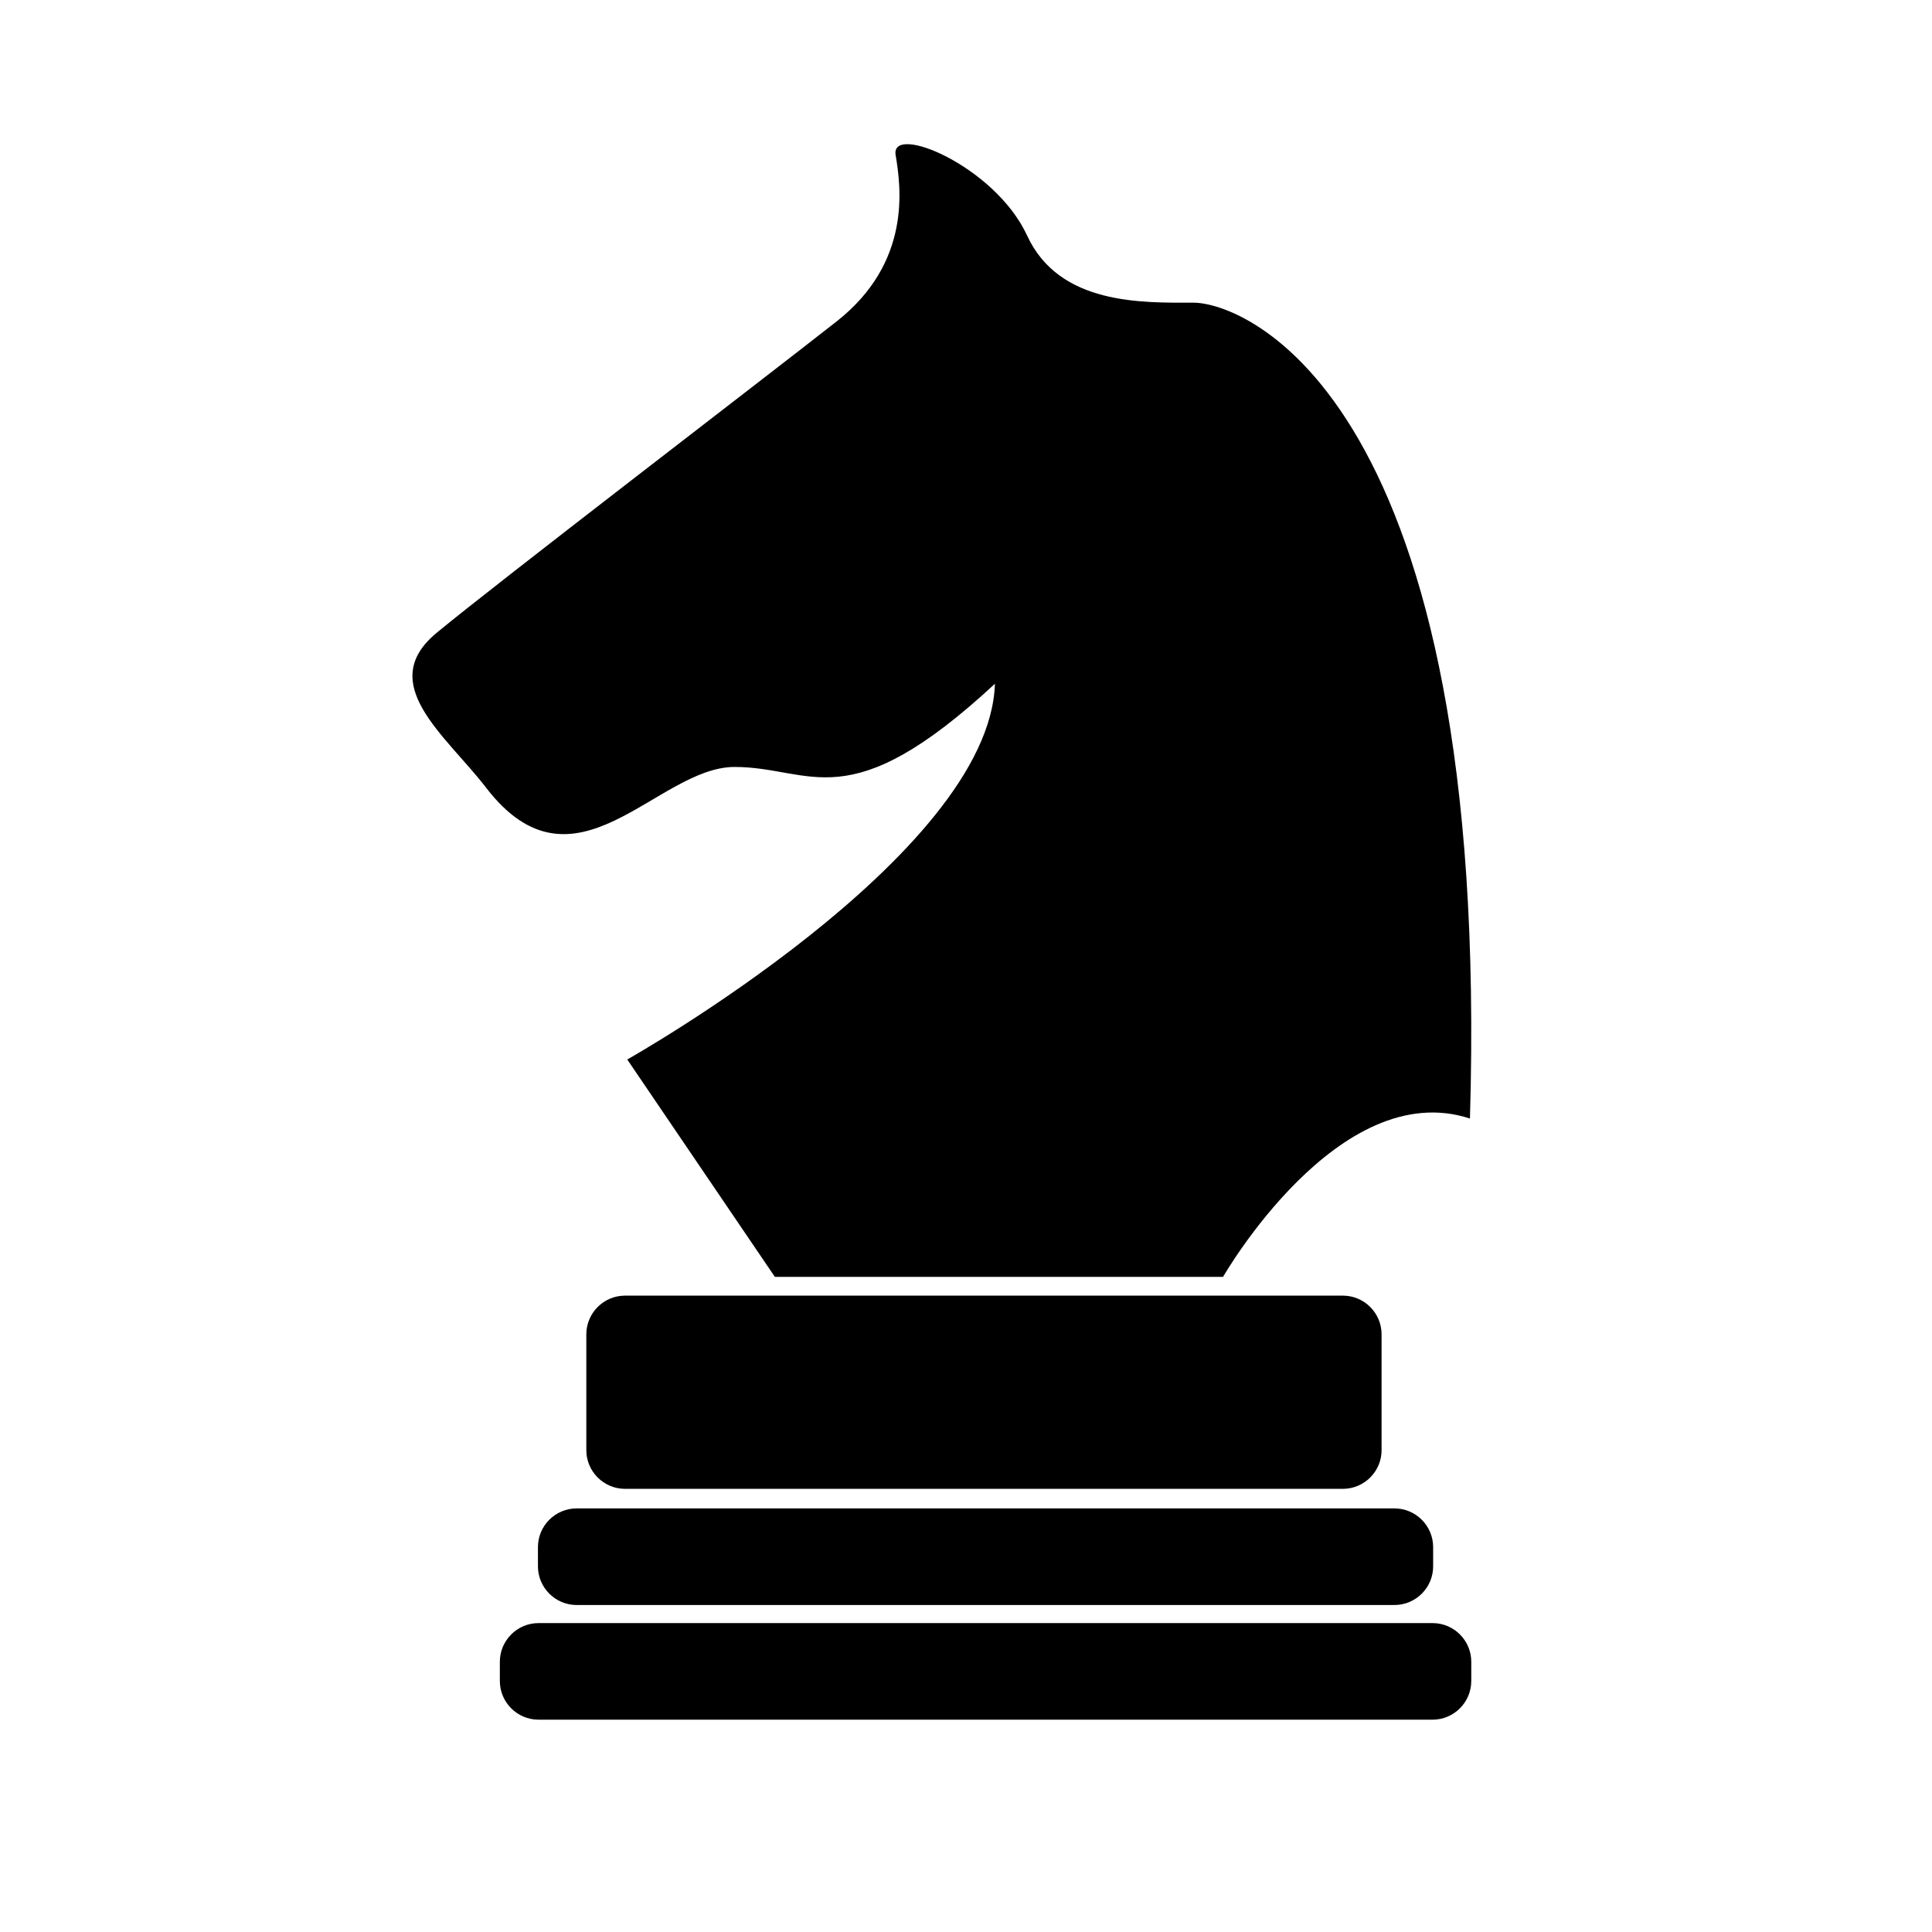 <?xml version="1.0"?>
<svg width="100" height="100" xmlns="http://www.w3.org/2000/svg" xmlns:svg="http://www.w3.org/2000/svg">
 <g class="layer">
  <title>Layer 1</title>
  <rect fill="#ffffff" height="100%" id="svg_0" width="100%"/>
  <g id="svg_1">
   <path d="m25.163,40.775c-2.097,-2.726 -5.753,-5.386 -2.558,-8.024c3.195,-2.64 16.808,-13.057 20.697,-16.113c3.889,-3.056 3.334,-6.944 3.056,-8.612c-0.278,-1.667 5.139,0.557 6.806,4.168c1.667,3.611 5.973,3.473 8.613,3.473c2.639,0 15.418,4.861 14.307,42.228c-6.806,-2.223 -12.779,8.196 -12.779,8.196l-23.198,0l-7.64,-11.251c0,0 18.752,-10.559 19.03,-19.448c-7.64,7.084 -9.445,4.306 -13.474,4.306c-4.028,-0.002 -8.265,7.047 -12.86,1.077z" id="svg_2"/>
  </g>
  <g id="svg_3">
   <path d="m71.51,75.062c0,1.1 -0.9,2 -2,2l-37.162,0c-1.1,0 -2,-0.9 -2,-2l0,-6c0,-1.1 0.9,-2 2,-2l37.162,0c1.1,0 2,0.9 2,2l0,6z" id="svg_4"/>
  </g>
  <g id="svg_5">
   <path d="m74.179,81.075c0,1.1 -0.9,2 -2,2l-42.335,0c-1.1,0 -2,-0.9 -2,-2l0,-1c0,-1.1 0.9,-2 2,-2l42.335,0c1.1,0 2,0.9 2,2l0,1z" id="svg_6"/>
  </g>
  <g id="svg_7">
   <path d="m76.152,87.01c0,1.1 -0.9,2 -2,2l-46.28,0c-1.1,0 -2,-0.9 -2,-2l0,-0.999c0,-1.1 0.9,-2 2,-2l46.281,0c1.1,0 2,0.9 2,2l0,0.999l-0.001,0z" id="svg_8"/>
  </g>
 </g>
</svg>